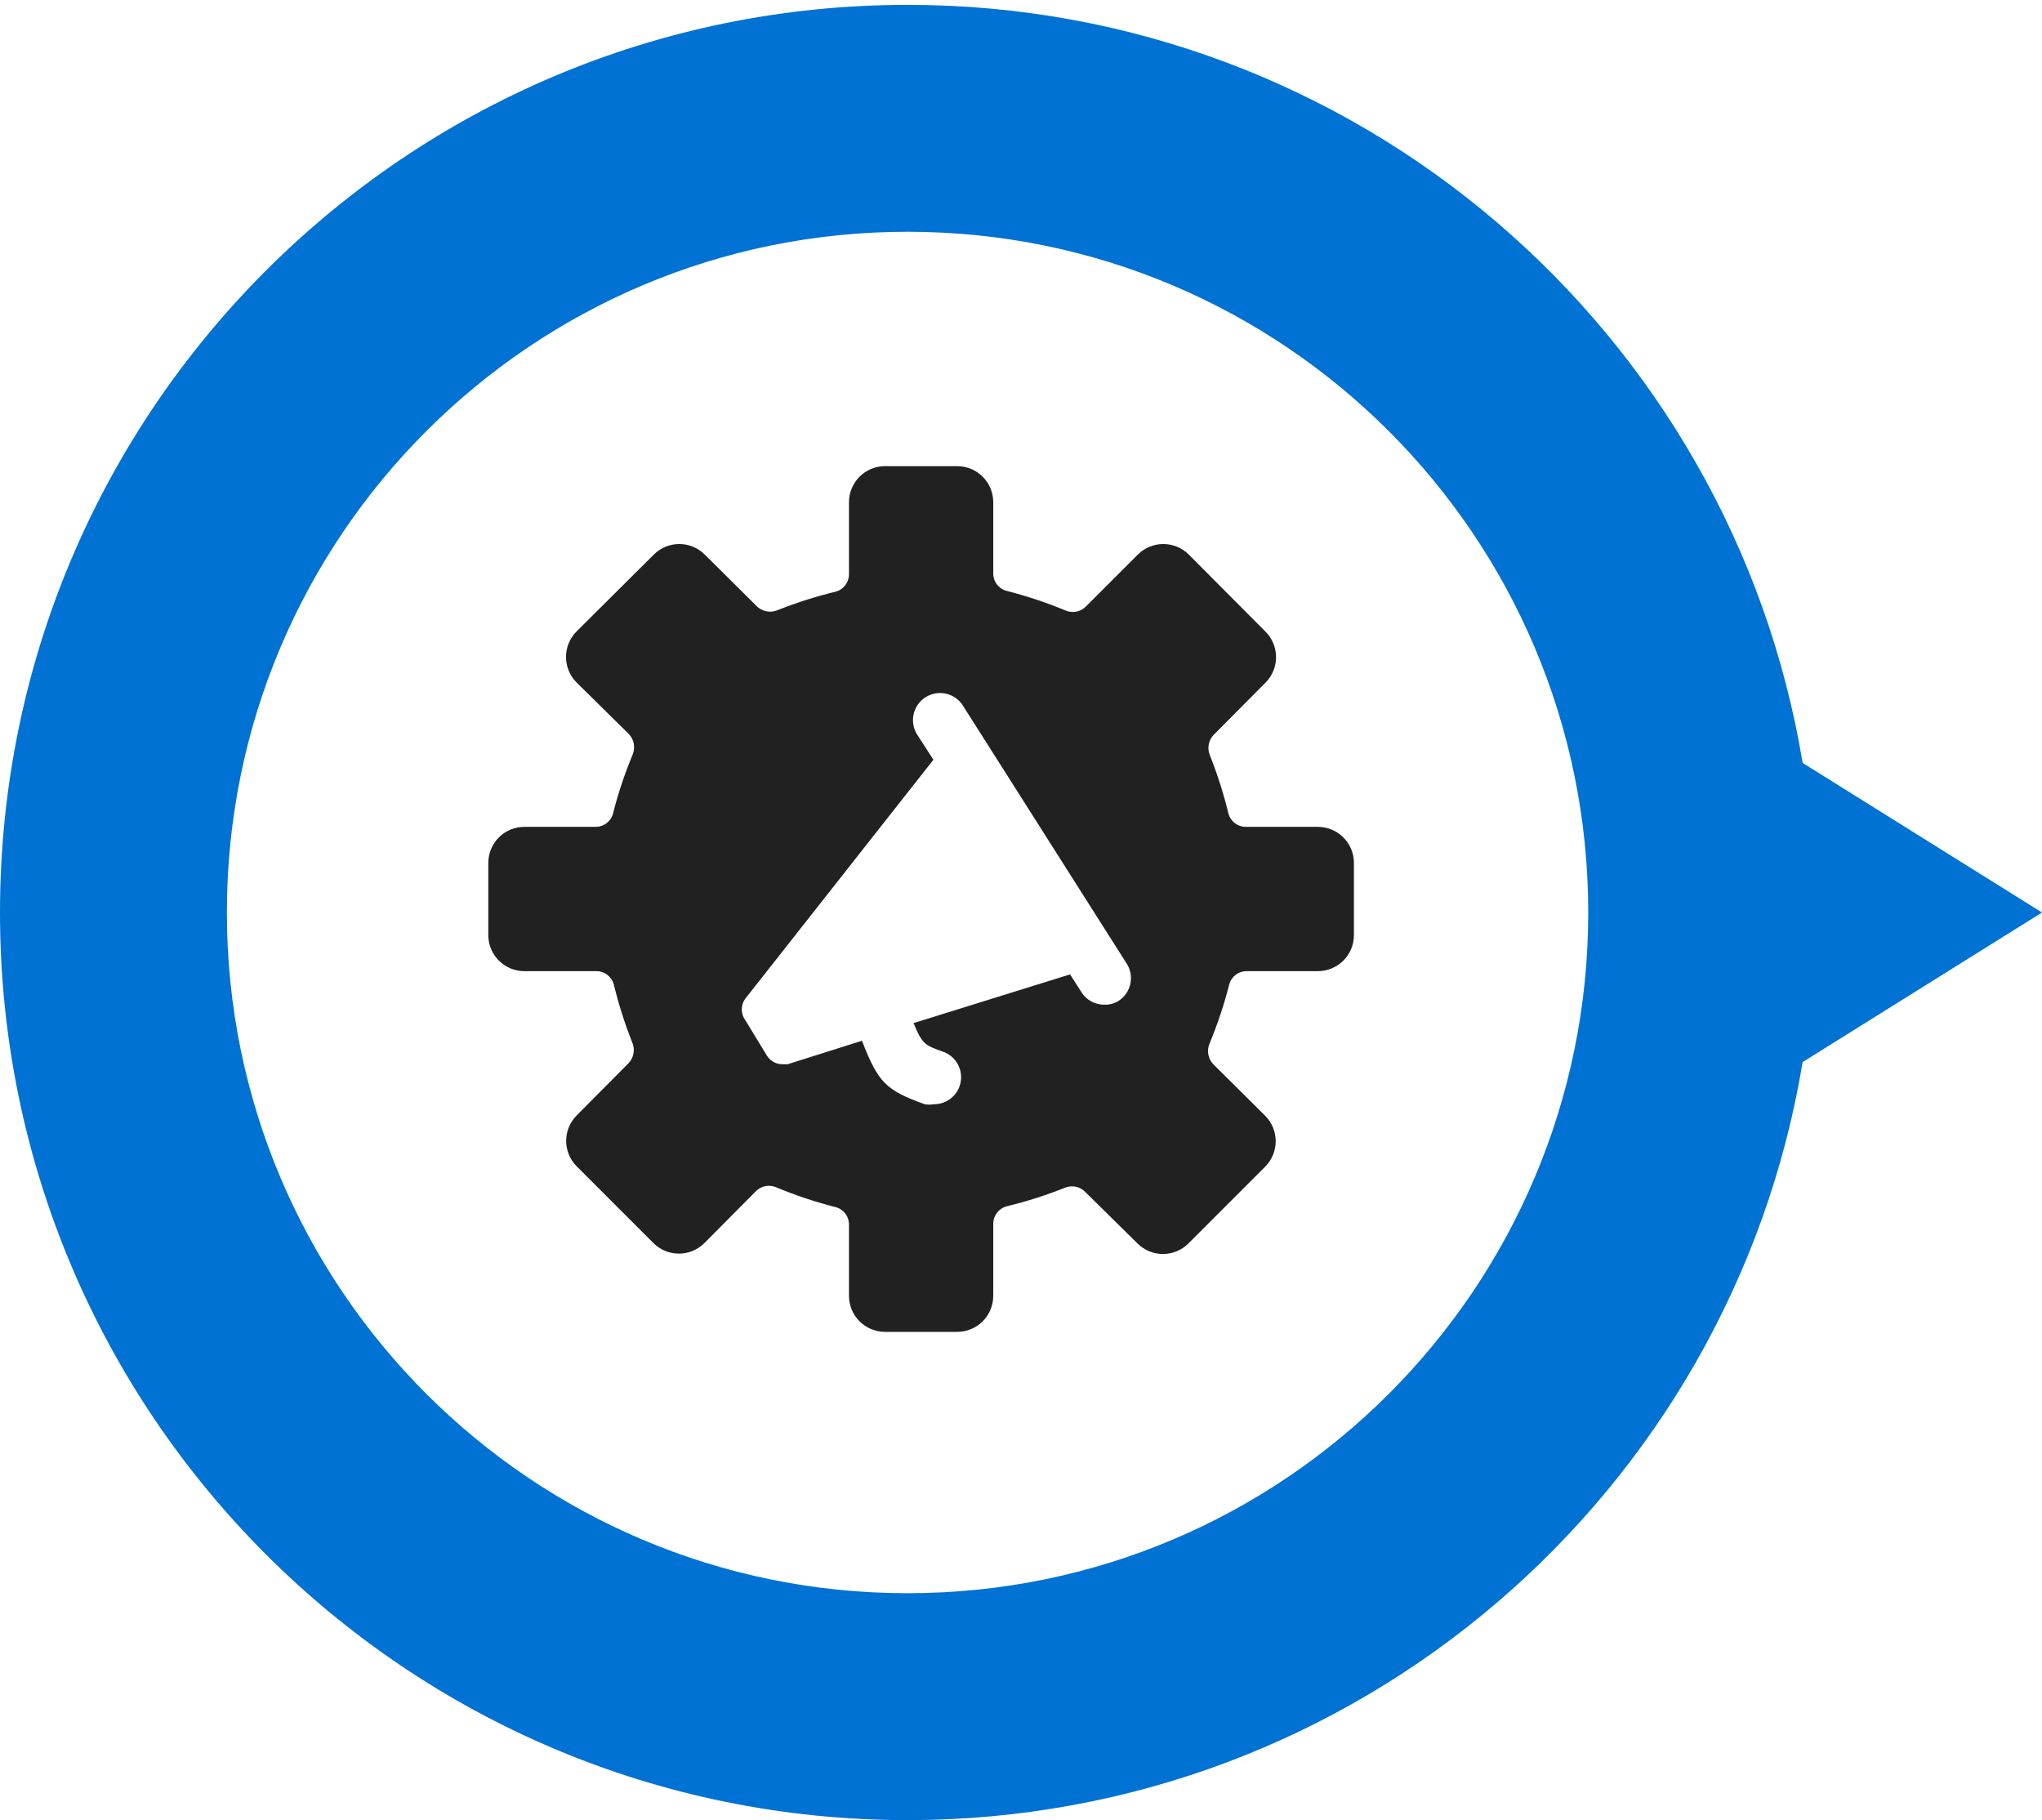 <svg width="92" height="82" viewBox="0 0 92 82" fill="none" xmlns="http://www.w3.org/2000/svg">
<path fill-rule="evenodd" clip-rule="evenodd" d="M59.375 37.25H56.125C55.759 37.248 55.44 37.002 55.345 36.649C55.127 35.747 54.844 34.862 54.5 34C54.384 33.692 54.453 33.346 54.679 33.106L57.019 30.75C57.649 30.116 57.649 29.093 57.019 28.459L53.557 24.981C52.924 24.351 51.9 24.351 51.266 24.981L48.926 27.321C48.685 27.568 48.316 27.639 48 27.5C47.124 27.137 46.222 26.838 45.303 26.606C44.985 26.5 44.766 26.209 44.75 25.875V22.625C44.75 21.727 44.023 21 43.125 21H39.875C38.977 21 38.25 21.727 38.25 22.625V25.875C38.248 26.241 38.002 26.56 37.649 26.655C36.747 26.873 35.862 27.156 35 27.5C34.692 27.616 34.346 27.547 34.106 27.321L31.75 24.981C31.116 24.351 30.093 24.351 29.459 24.981L25.981 28.442C25.674 28.748 25.501 29.163 25.501 29.596C25.501 30.029 25.674 30.445 25.981 30.75L28.321 33.057C28.567 33.306 28.637 33.679 28.5 34C28.137 34.876 27.838 35.778 27.606 36.697C27.5 37.015 27.209 37.234 26.875 37.25H23.625C22.727 37.25 22 37.977 22 38.875V42.125C22 43.023 22.727 43.75 23.625 43.75H26.875C27.241 43.752 27.56 43.998 27.655 44.351C27.873 45.253 28.156 46.138 28.5 47C28.616 47.308 28.547 47.654 28.321 47.894L25.981 50.25C25.351 50.884 25.351 51.907 25.981 52.541L29.442 56.002C30.076 56.633 31.1 56.633 31.734 56.002L34.057 53.663C34.306 53.414 34.683 53.349 35 53.5C35.876 53.863 36.778 54.162 37.697 54.394C38.015 54.501 38.234 54.791 38.25 55.125V58.375C38.25 59.273 38.977 60 39.875 60H43.125C44.023 60 44.75 59.273 44.75 58.375V55.125C44.752 54.759 44.998 54.44 45.351 54.345C46.253 54.127 47.138 53.844 48 53.5C48.302 53.383 48.645 53.453 48.877 53.679L51.25 56.019C51.884 56.649 52.907 56.649 53.541 56.019L57.002 52.557C57.633 51.924 57.633 50.9 57.002 50.266L54.663 47.943C54.423 47.69 54.359 47.318 54.5 47C54.863 46.124 55.162 45.222 55.394 44.303C55.501 43.985 55.791 43.766 56.125 43.75H59.375C60.273 43.75 61 43.023 61 42.125V38.875C61 37.977 60.273 37.25 59.375 37.25ZM50.405 45.083C50.211 45.206 49.985 45.268 49.755 45.261C49.341 45.265 48.955 45.057 48.731 44.709L48.211 43.896L41.159 46.09C41.549 47.049 41.695 47.097 42.475 47.374C43.042 47.567 43.385 48.143 43.284 48.733C43.183 49.324 42.668 49.753 42.069 49.746C41.934 49.77 41.797 49.77 41.663 49.746C39.907 49.112 39.566 48.771 38.835 46.886L35.487 47.943H35.244C34.968 47.942 34.71 47.801 34.561 47.569L33.57 45.944C33.369 45.662 33.369 45.283 33.57 45.001L42.053 34.227L41.321 33.09C40.962 32.52 41.133 31.767 41.703 31.408C42.273 31.049 43.026 31.22 43.385 31.79L50.73 43.36C50.921 43.63 50.994 43.965 50.933 44.29C50.872 44.615 50.681 44.901 50.405 45.083Z" fill="#212121"/>
<path fill-rule="evenodd" clip-rule="evenodd" d="M81.216 47.846L92 41.108L81.216 34.37C78.004 14.99 61.172 0.219 40.889 0.219C18.306 0.219 0 18.525 0 41.108C0 63.69 18.306 81.996 40.889 81.996C61.172 81.996 78.004 67.225 81.216 47.846ZM40.889 71.774C23.954 71.774 10.222 58.042 10.222 41.108C10.222 24.173 23.954 10.441 40.889 10.441C57.824 10.441 71.556 24.173 71.556 41.108C71.556 58.042 57.824 71.774 40.889 71.774Z" fill="#0072D3"/>
</svg>
